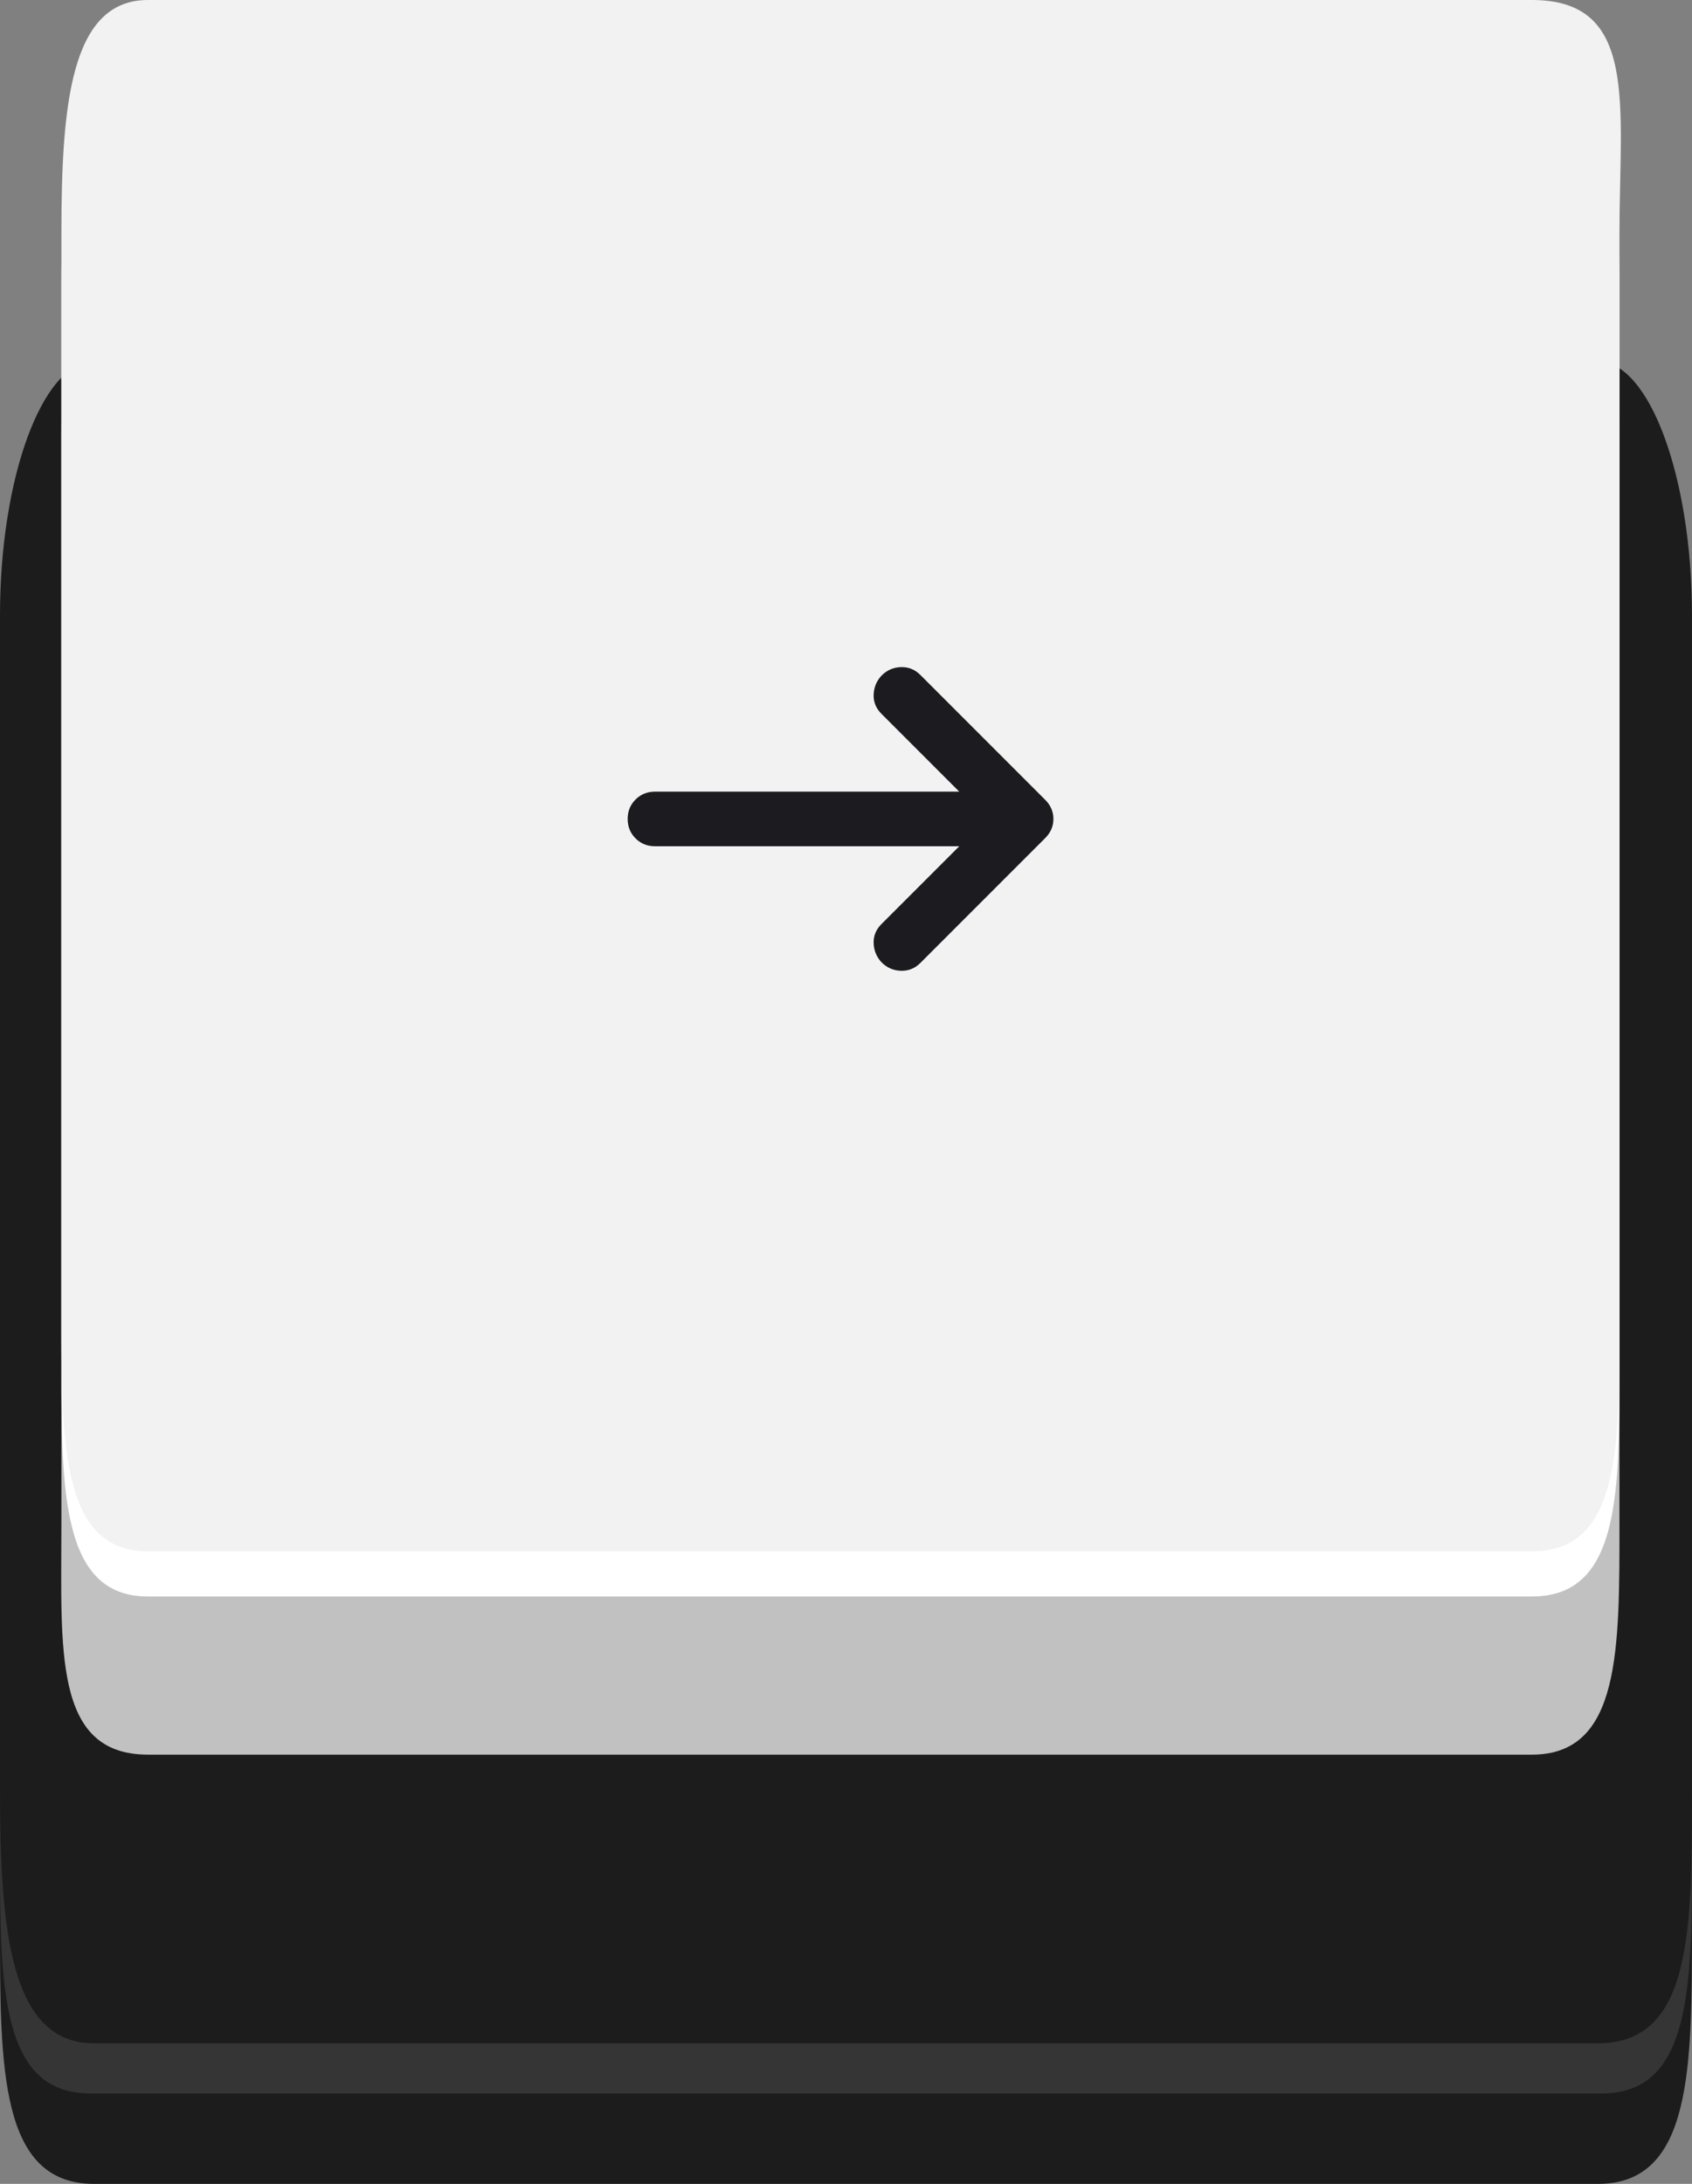 <svg width="62" height="80" viewBox="0 0 62 80" fill="none" xmlns="http://www.w3.org/2000/svg">
<rect x="0" y="0" width="62" height="80" fill="#808080" stroke="none"/>
<path fill-rule="evenodd" clip-rule="evenodd" d="M3.442 18.39H58.557C60.432 18.39 61.999 22.529 61.999 27.678V70.621C61.999 75.77 61.999 80 58.557 80H3.442C0 80 0 75.77 0 70.621V27.678C0 22.529 1.568 18.39 3.442 18.39Z" fill="#1C1C1C"/>
<path fill-rule="evenodd" clip-rule="evenodd" d="M3.306 17.838H58.694C60.534 17.838 62 21.792 62 26.666V67.77C62 72.735 62 76.688 58.694 76.688H3.306C0 76.689 0 72.736 0 67.771V26.667C0 21.793 1.5 17.839 3.306 17.839V17.838Z" fill="#353535"/>
<path fill-rule="evenodd" clip-rule="evenodd" d="M3.442 13.241H58.557C60.432 13.241 61.999 17.471 61.999 22.529V65.564C61.999 70.715 61.999 74.851 58.557 74.851H3.442C0.377 74.851 0 70.714 0 65.564V22.529C0 17.471 1.568 13.241 3.442 13.241Z" fill="#1C1C1C"/>
<path fill-rule="evenodd" clip-rule="evenodd" d="M5.419 7.448H56.138C57.91 7.448 59.342 11.31 59.342 16V55.724C59.342 60.414 59.393 64.276 56.138 64.276H5.419C1.931 64.276 2.25 60.414 2.25 55.724V16C2.25 11.31 3.681 7.448 5.419 7.448Z" fill="#C1C1C1"/>
<path fill-rule="evenodd" clip-rule="evenodd" d="M5.419 1.654H56.138C57.911 1.654 59.342 5.517 59.342 10.207V49.932C59.342 54.62 59.393 58.483 56.138 58.483H5.419C2.242 58.483 2.25 54.62 2.25 49.932V10.207C2.25 5.517 3.681 1.654 5.419 1.654Z" fill="white"/>
<path fill-rule="evenodd" clip-rule="evenodd" d="M5.419 0H56.138C60.054 0 59.342 3.862 59.342 8.551V48.277C59.342 52.965 59.393 56.829 56.138 56.829H5.419C2.277 56.829 2.25 52.965 2.25 48.277V8.551C2.251 3.862 2.58 0 5.419 0Z" fill="#F2F2F2"/>
<mask id="mask0_30_1084" style="mask-type:alpha" maskUnits="userSpaceOnUse" x="19" y="18" width="24" height="24">
<rect x="43" y="42" width="24" height="24" transform="rotate(-180 43 42)" fill="#D9D9D9"/>
</mask>
<g mask="url(#mask0_30_1084)">
<path d="M35.15 29L32.3 26.15C32.1 25.95 32.004 25.717 32.013 25.45C32.021 25.183 32.117 24.95 32.3 24.75C32.5 24.55 32.738 24.446 33.013 24.438C33.288 24.429 33.525 24.525 33.725 24.725L38.3 29.3C38.5 29.5 38.6 29.733 38.6 30C38.6 30.267 38.5 30.5 38.3 30.7L33.725 35.275C33.525 35.475 33.288 35.571 33.013 35.562C32.738 35.554 32.5 35.45 32.3 35.25C32.117 35.05 32.021 34.817 32.013 34.55C32.004 34.283 32.1 34.05 32.3 33.85L35.15 31L24 31C23.717 31 23.479 30.904 23.288 30.712C23.096 30.521 23 30.283 23 30C23 29.717 23.096 29.479 23.288 29.288C23.479 29.096 23.717 29 24 29L35.15 29Z" fill="#1C1B1F"/>
</g>
</svg>
